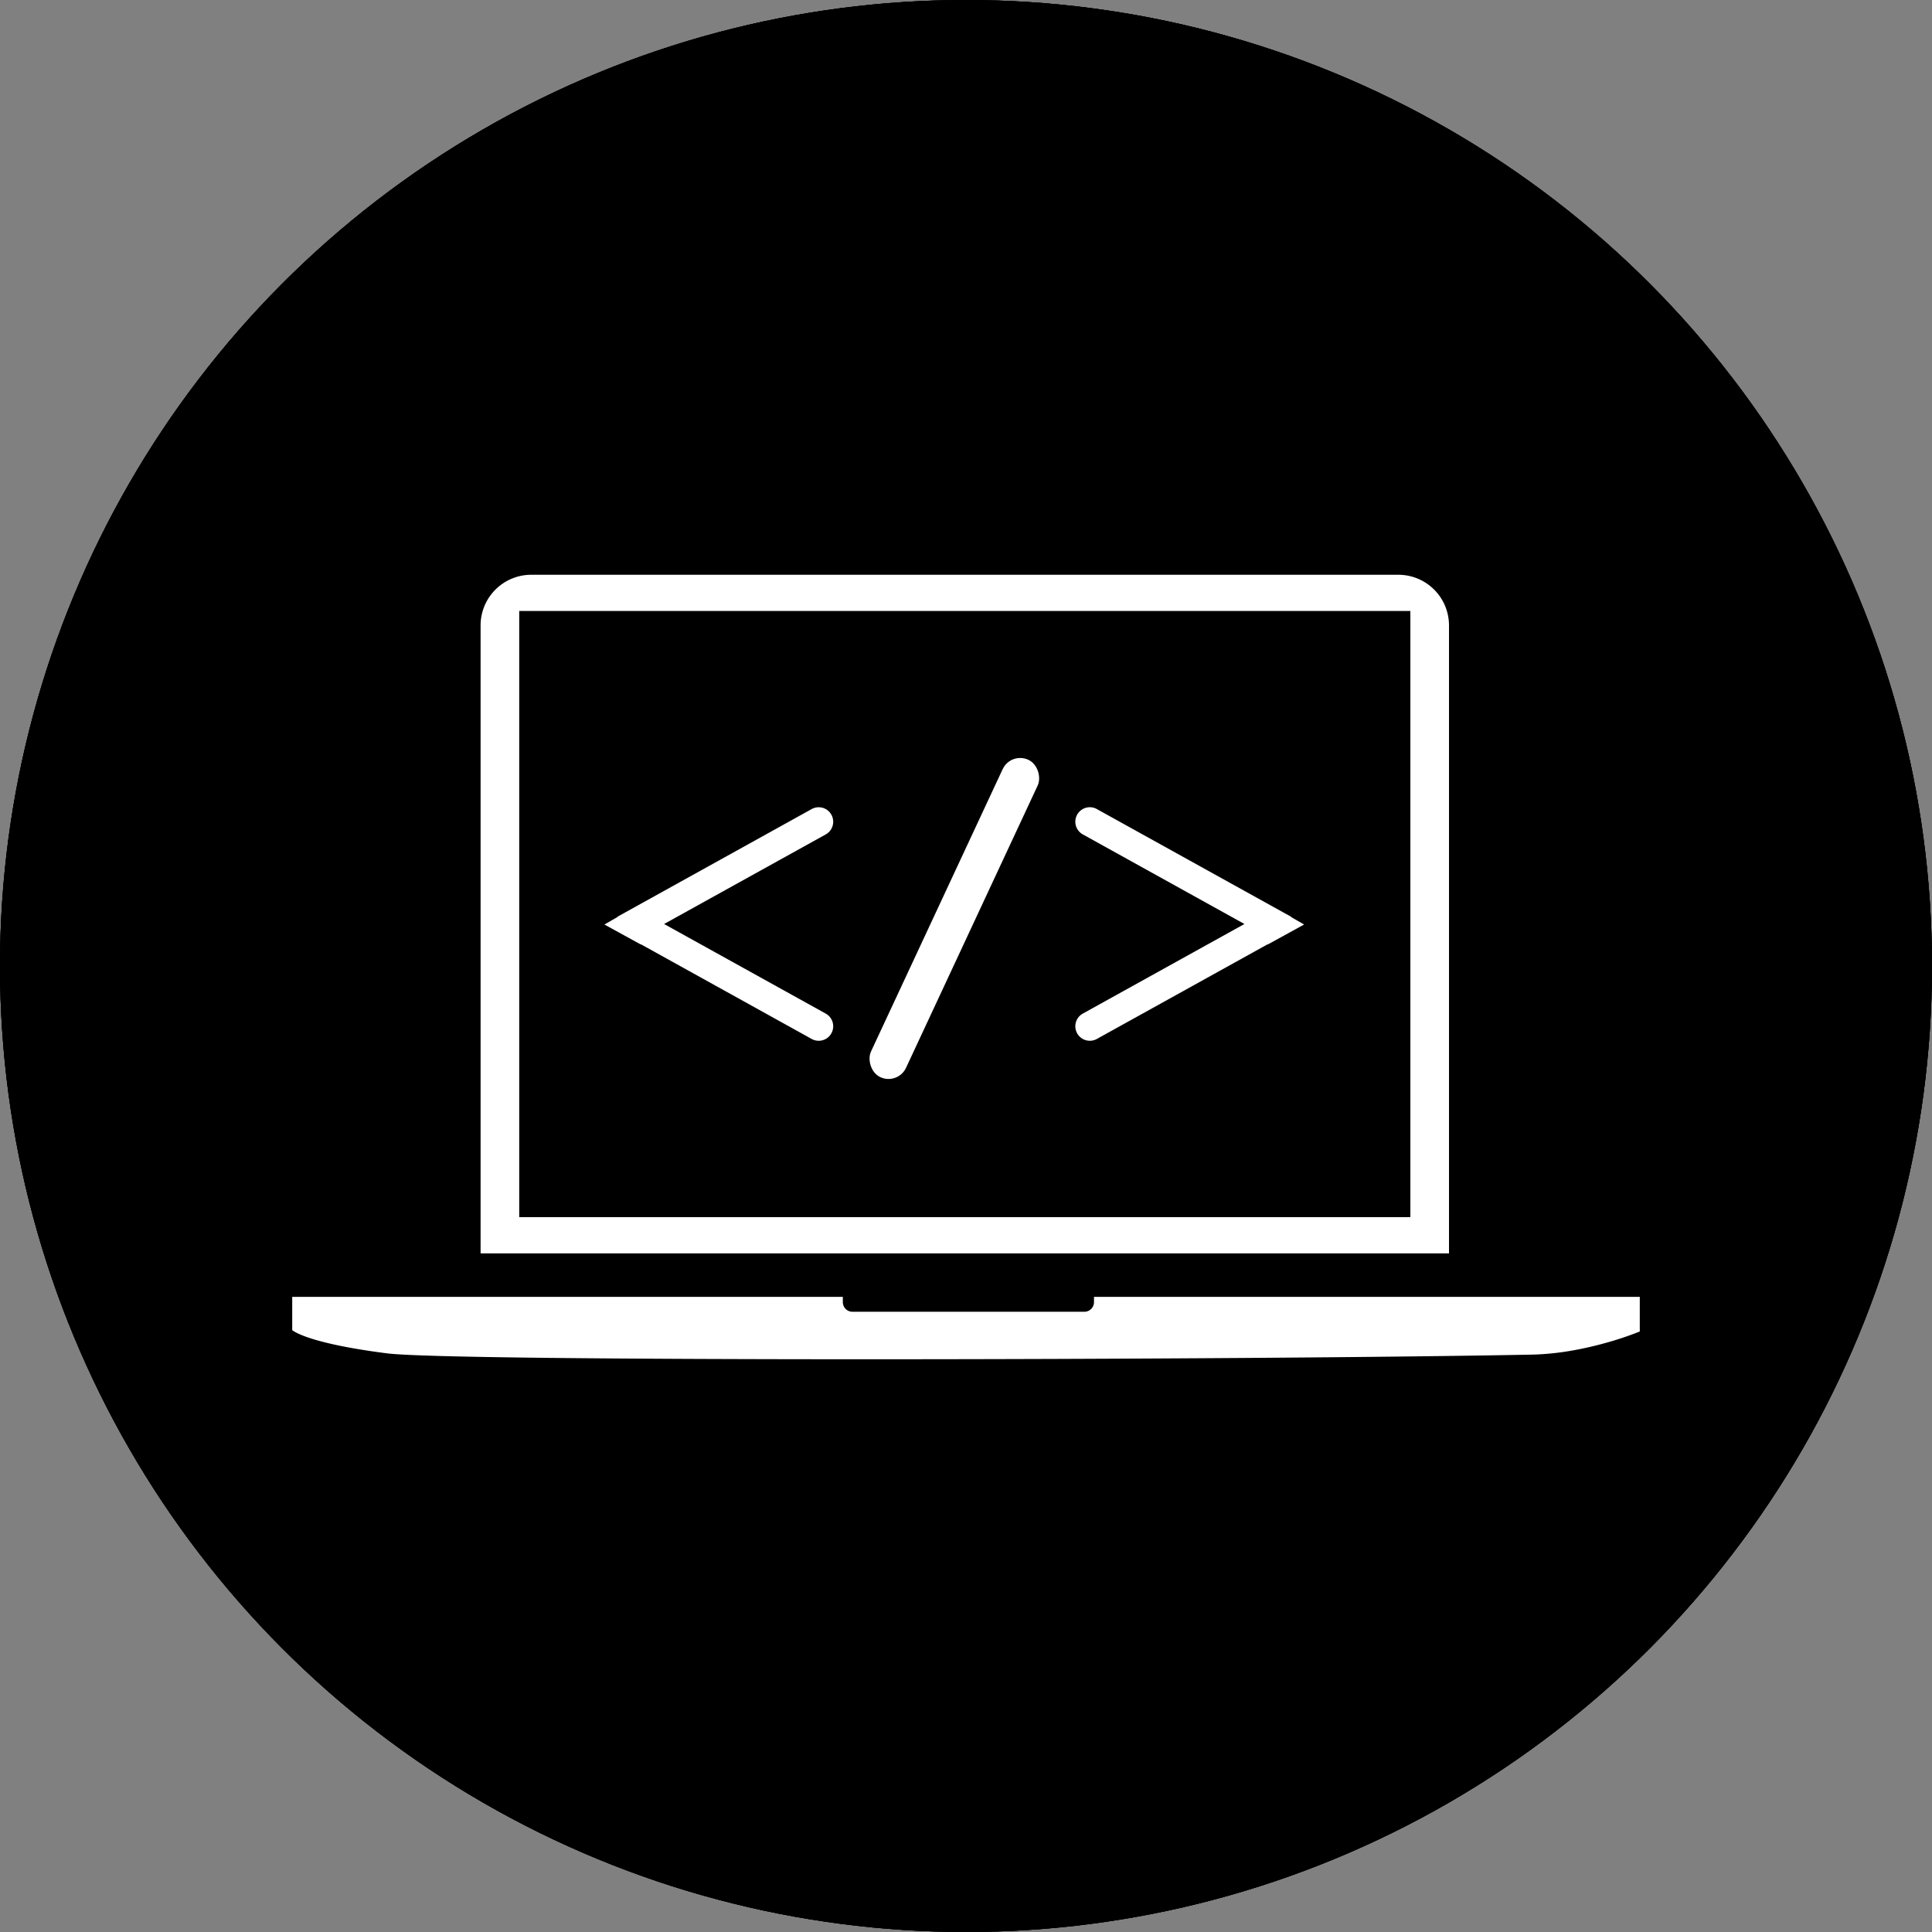 <svg xmlns="http://www.w3.org/2000/svg" width="800" height="800" viewBox="0 0 800 800">
  <rect x="0" y="0" width="800" height="800" fill="#808080" stroke="none"/>
  <g id="Group_17" data-name="Group 17" transform="translate(227 -5347)">
    <g id="Ellipse_1189" data-name="Ellipse 1189" transform="translate(-227 5347)" fill="none" stroke="#000" stroke-width="15">
      <circle cx="400" cy="400" r="400" stroke="none"/>
      <circle cx="400" cy="400" r="392.5" fill="none"/>
    </g>
    <g id="Ellipse_1190" data-name="Ellipse 1190" transform="translate(-227 5347)" stroke="#000" stroke-width="15">
      <circle cx="400" cy="400" r="400" stroke="none"/>
      <circle cx="400" cy="400" r="392.5" fill="none"/>
    </g>
    <path id="Subtraction_10" data-name="Subtraction 10" d="M401,281H0V21A20.983,20.983,0,0,1,21,0H380a20.983,20.983,0,0,1,21,21ZM16,15V266H385V15Z" transform="translate(-28 5585)" fill="#fff"/>
    <path id="Subtraction_11" data-name="Subtraction 11" d="M237.428,32.841c-51.813,0-97-.2-130.671-.568C68.5,31.85,45.818,31.221,39.353,30.4,21.972,28.2,12.2,25.7,7.059,23.99,1.486,22.133.014,20.782,0,20.768V7H228V9.176a4,4,0,0,0,4,4h96a4,4,0,0,0,4-4V7H558V21.342l-.008,0a131.254,131.254,0,0,1-13.5,4.557c-4.748,1.346-9.489,2.443-14.093,3.262a111.676,111.676,0,0,1-16.508,1.749C456.368,32.049,342.681,32.841,237.428,32.841Z" transform="translate(-106 5877)" fill="#fff"/>
    <path id="Union_5" data-name="Union 5" d="M86.13,98.1,15.31,58.842l.072.149L.3,50.711l5.419-3.1-.057-.1L86.13,2.909a6,6,0,1,1,5.818,10.5L25.019,50.5,91.948,87.6A6,6,0,1,1,86.13,98.1Z" transform="translate(22.97 5679.109)" fill="#fff"/>
    <path id="Union_6" data-name="Union 6" d="M85.828,95.943,5.362,51.34l.057-.1L0,48.14l15.08-8.28-.072.149L85.828.753a6,6,0,0,1,5.818,10.5l-66.929,37.1,66.929,37.1a6,6,0,1,1-5.818,10.5Z" transform="translate(313.01 5777.96) rotate(180)" fill="#fff"/>
    <rect id="Rectangle_33" data-name="Rectangle 33" width="16" height="145" rx="8" transform="translate(191.566 5658.234) rotate(25)" fill="#fff"/>
  </g>
</svg>
